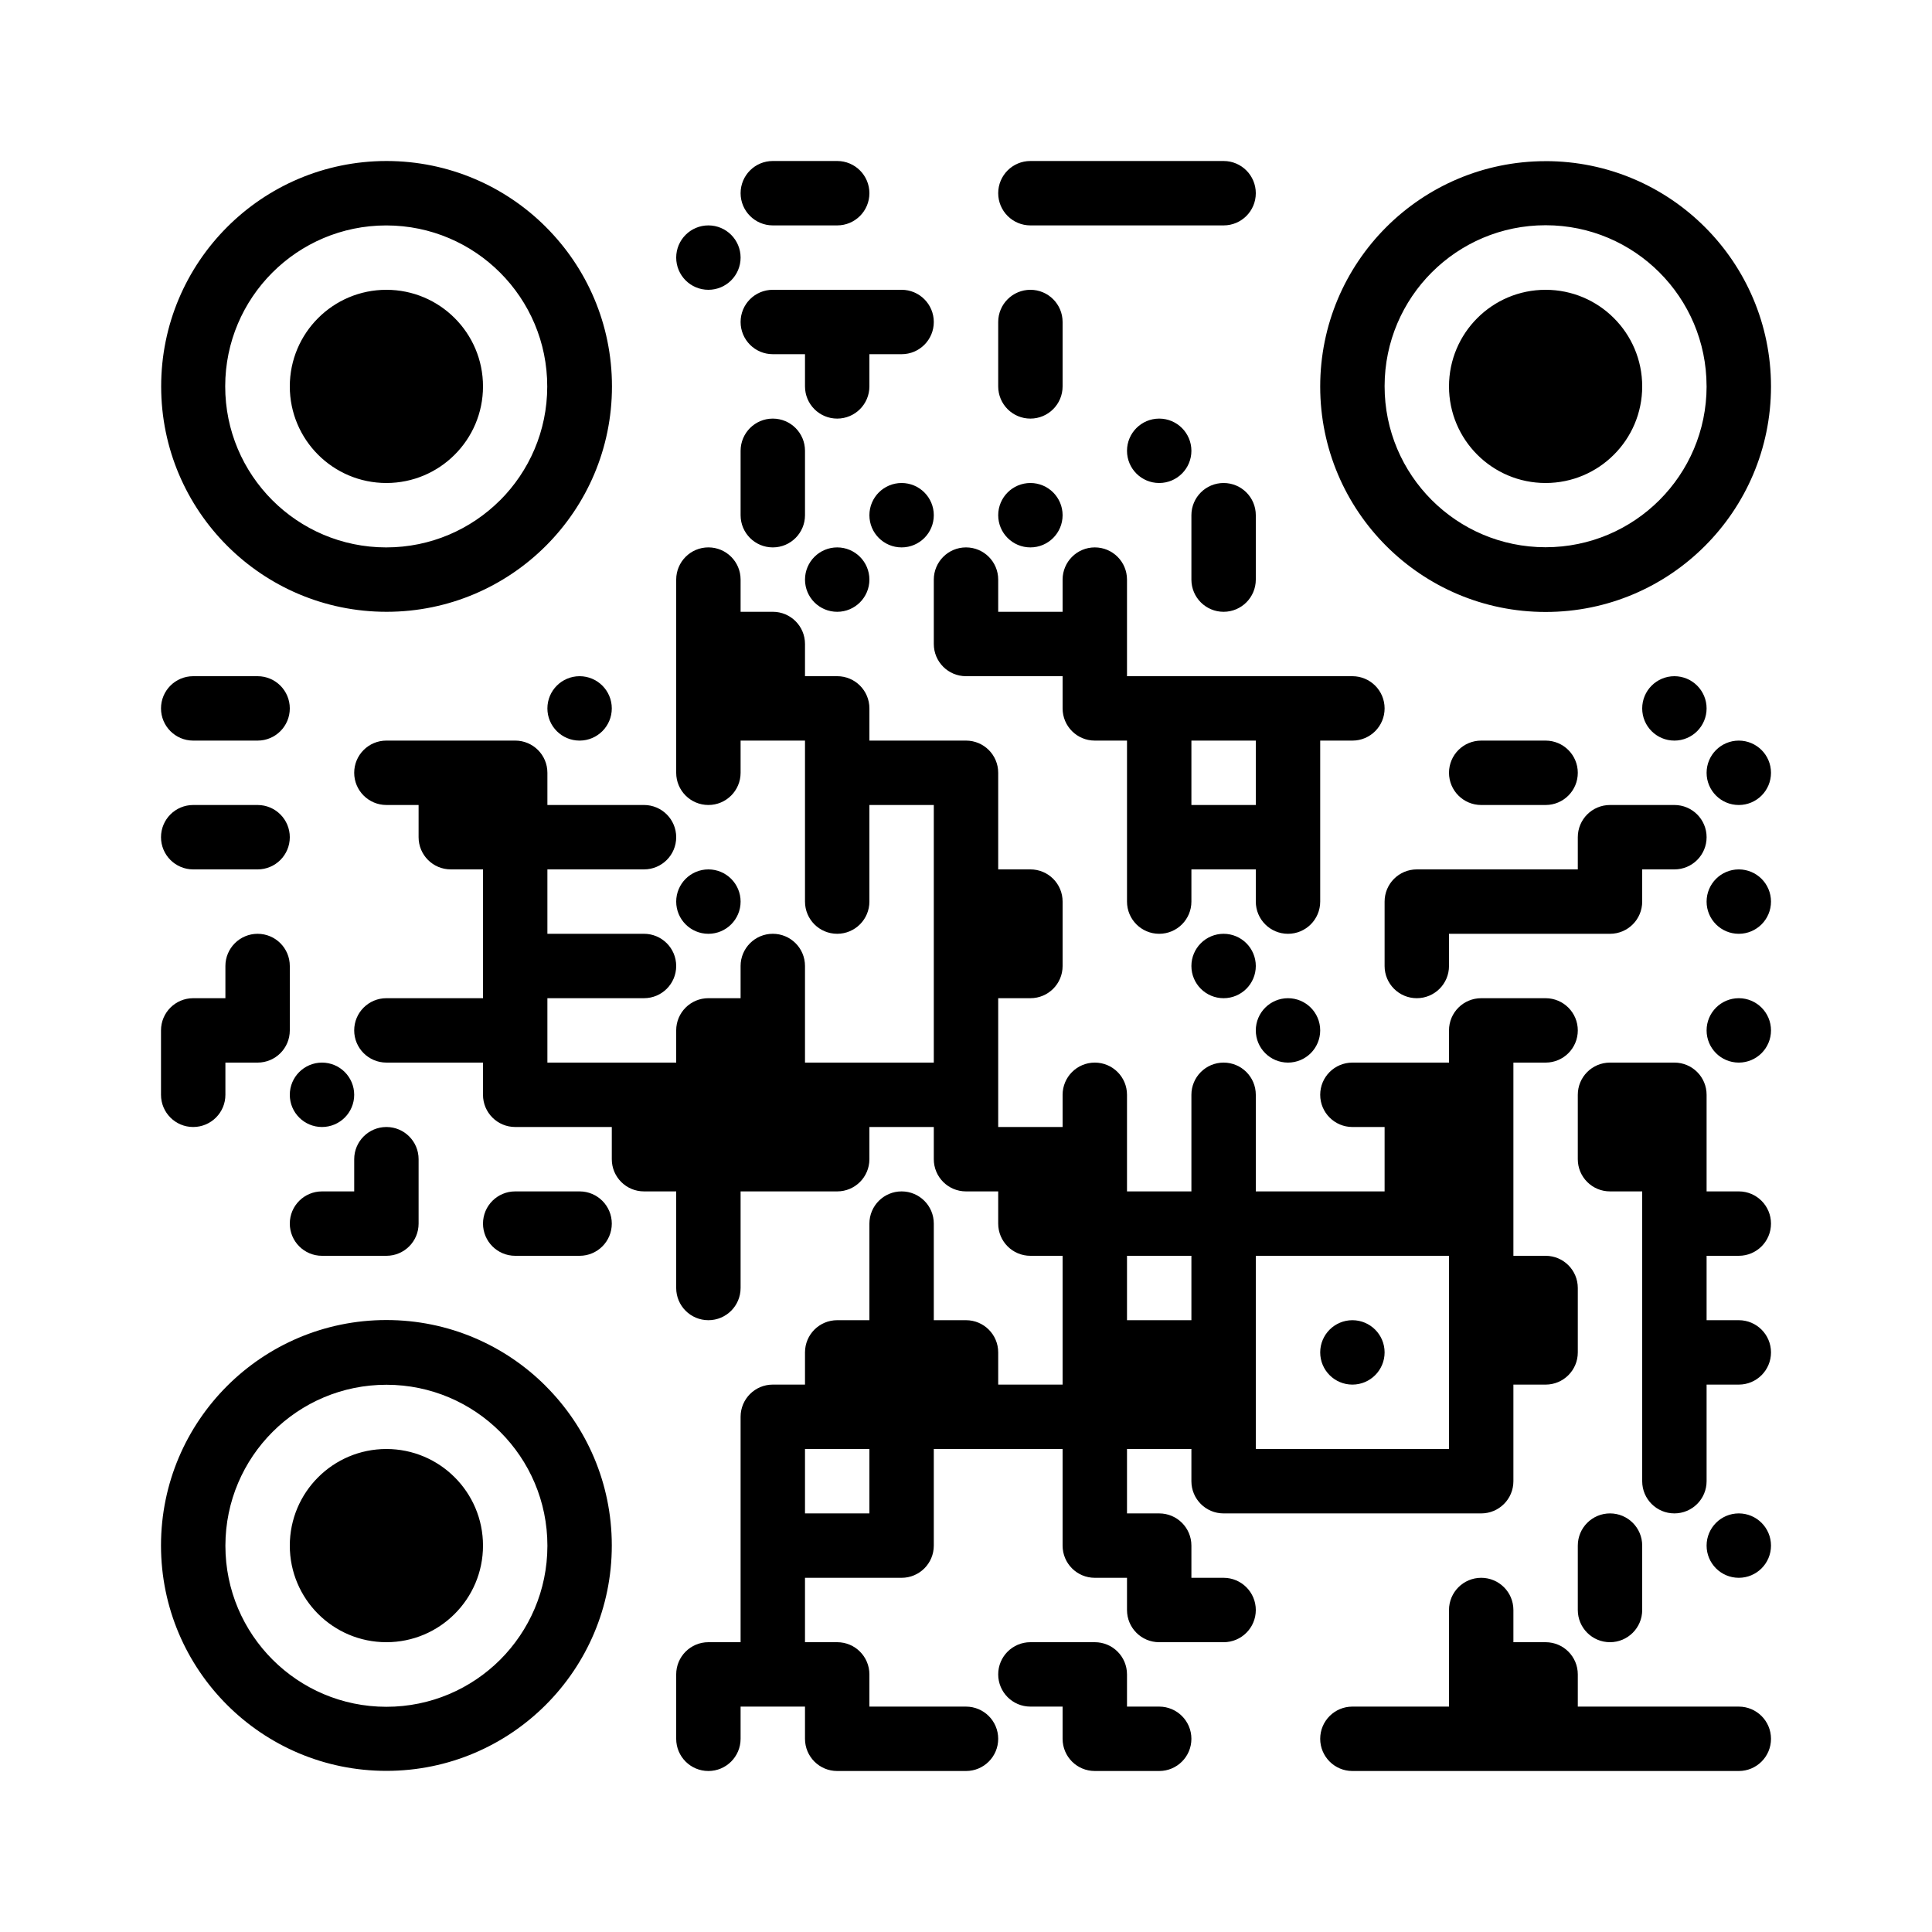 <?xml version="1.0" encoding="UTF-8"?>
<svg id="Layer_1" data-name="Layer 1" xmlns="http://www.w3.org/2000/svg" viewBox="0 0 600 600">
  <path d="M141.21,458.79c-5.42-5.43-12.93-8.79-21.21-8.79s-15.79,3.36-21.21,8.79c-5.43,5.42-8.79,12.93-8.79,21.21,0,16.57,13.43,30,30,30,8.28,0,15.79-3.36,21.21-8.79,5.43-5.42,8.79-12.93,8.79-21.21s-3.36-15.79-8.79-21.21ZM427.07,412.93c-1.81-1.81-4.32-2.93-7.07-2.93s-5.26,1.12-7.07,2.93c-1.81,1.81-2.93,4.32-2.93,7.07,0,5.53,4.47,10,10,10,2.76,0,5.26-1.12,7.07-2.93,1.81-1.81,2.93-4.32,2.93-7.07s-1.12-5.26-2.93-7.07ZM141.21,458.79c-5.42-5.43-12.93-8.79-21.21-8.79s-15.79,3.36-21.21,8.79c-5.43,5.42-8.79,12.93-8.79,21.21,0,16.57,13.43,30,30,30,8.28,0,15.79-3.36,21.21-8.79,5.43-5.42,8.79-12.93,8.79-21.21s-3.36-15.79-8.79-21.21ZM141.21,458.79c-5.42-5.43-12.93-8.79-21.21-8.79s-15.79,3.36-21.21,8.79c-5.43,5.42-8.79,12.93-8.79,21.21,0,16.57,13.43,30,30,30,8.28,0,15.79-3.36,21.21-8.79,5.43-5.42,8.79-12.93,8.79-21.21s-3.36-15.79-8.79-21.21ZM141.21,458.79c-5.42-5.43-12.93-8.79-21.21-8.79s-15.79,3.36-21.21,8.79c-5.43,5.42-8.79,12.93-8.79,21.21,0,16.57,13.43,30,30,30,8.28,0,15.79-3.36,21.21-8.79,5.43-5.42,8.79-12.93,8.79-21.21s-3.36-15.79-8.79-21.21ZM141.21,458.79c-5.42-5.43-12.93-8.79-21.21-8.79s-15.79,3.36-21.21,8.79c-5.43,5.42-8.79,12.93-8.79,21.21,0,16.57,13.43,30,30,30,8.28,0,15.79-3.36,21.21-8.79,5.43-5.42,8.79-12.93,8.79-21.21s-3.36-15.79-8.79-21.21ZM141.21,458.79c-5.42-5.43-12.93-8.79-21.21-8.79s-15.79,3.36-21.21,8.79c-5.43,5.42-8.79,12.93-8.79,21.21,0,16.57,13.43,30,30,30,8.28,0,15.79-3.36,21.21-8.79,5.43-5.42,8.79-12.93,8.79-21.21s-3.36-15.79-8.79-21.21ZM141.21,458.79c-5.42-5.43-12.93-8.79-21.21-8.79s-15.79,3.36-21.21,8.79c-5.43,5.42-8.79,12.93-8.79,21.21,0,16.57,13.43,30,30,30,8.28,0,15.79-3.36,21.21-8.79,5.43-5.42,8.79-12.93,8.79-21.21s-3.36-15.79-8.79-21.21ZM141.21,458.79c-5.42-5.43-12.93-8.79-21.21-8.79s-15.79,3.36-21.21,8.79c-5.43,5.42-8.79,12.93-8.79,21.21,0,16.57,13.43,30,30,30,8.28,0,15.79-3.36,21.21-8.79,5.43-5.42,8.79-12.93,8.79-21.21s-3.36-15.79-8.79-21.21ZM141.21,458.79c-5.42-5.43-12.93-8.79-21.21-8.79s-15.79,3.36-21.21,8.79c-5.43,5.42-8.79,12.93-8.79,21.21,0,16.57,13.43,30,30,30,8.28,0,15.79-3.36,21.21-8.79,5.43-5.42,8.79-12.93,8.79-21.21s-3.36-15.79-8.79-21.21ZM141.21,458.79c-5.42-5.43-12.93-8.79-21.21-8.79s-15.79,3.36-21.21,8.79c-5.43,5.42-8.79,12.93-8.79,21.21,0,16.57,13.43,30,30,30,8.28,0,15.79-3.36,21.21-8.79,5.43-5.42,8.79-12.93,8.79-21.21s-3.36-15.79-8.79-21.21ZM141.21,458.79c-5.42-5.43-12.93-8.79-21.21-8.79s-15.79,3.36-21.21,8.79c-5.43,5.42-8.79,12.93-8.79,21.21,0,16.57,13.43,30,30,30,8.28,0,15.79-3.36,21.21-8.79,5.43-5.42,8.79-12.93,8.79-21.21s-3.36-15.79-8.79-21.21ZM141.21,458.79c-5.42-5.43-12.93-8.79-21.21-8.79s-15.79,3.36-21.21,8.79c-5.43,5.42-8.79,12.93-8.79,21.21,0,16.57,13.43,30,30,30,8.28,0,15.79-3.36,21.21-8.79,5.43-5.42,8.79-12.93,8.79-21.21s-3.36-15.79-8.79-21.21ZM141.21,458.79c-5.42-5.43-12.93-8.79-21.21-8.79s-15.79,3.36-21.21,8.79c-5.43,5.42-8.79,12.93-8.79,21.21,0,16.57,13.43,30,30,30,8.28,0,15.79-3.36,21.21-8.79,5.43-5.42,8.79-12.93,8.79-21.21s-3.36-15.79-8.79-21.21ZM141.21,458.79c-5.42-5.43-12.93-8.79-21.21-8.79s-15.79,3.36-21.21,8.79c-5.43,5.42-8.79,12.93-8.79,21.21,0,16.57,13.43,30,30,30,8.28,0,15.79-3.36,21.21-8.79,5.43-5.42,8.79-12.93,8.79-21.21s-3.36-15.79-8.79-21.21ZM169.47,430.43c-12.66-12.66-30.16-20.48-49.47-20.48h-.05c-38.62.03-69.92,31.33-69.95,69.95v.11c.03,38.66,31.39,69.98,70.05,69.95,38.64-.03,69.95-31.36,69.95-69.99v-.06c-.02-19.33-7.85-36.81-20.53-49.46ZM170,480.11c-.02,13.8-5.62,26.28-14.66,35.33-9.05,9.03-21.55,14.62-35.34,14.62h-.05c-27.57-.03-49.92-22.38-49.95-49.95v-.11c.03-27.61,22.44-49.98,50.05-49.95,27.59.03,49.95,22.41,49.95,49.99v.06ZM120,450c-8.28,0-15.79,3.36-21.21,8.79-5.43,5.42-8.79,12.93-8.79,21.21,0,16.57,13.43,30,30,30,8.28,0,15.79-3.36,21.21-8.79,5.43-5.42,8.79-12.93,8.79-21.21s-3.36-15.79-8.79-21.21c-5.42-5.43-12.93-8.79-21.21-8.79ZM141.21,458.79c-5.42-5.43-12.93-8.79-21.21-8.79s-15.79,3.36-21.21,8.79c-5.43,5.42-8.79,12.93-8.79,21.21,0,16.57,13.43,30,30,30,8.28,0,15.79-3.36,21.21-8.79,5.43-5.42,8.79-12.93,8.79-21.21s-3.36-15.79-8.79-21.21ZM141.21,458.79c-5.42-5.43-12.93-8.79-21.21-8.79s-15.79,3.36-21.21,8.79c-5.43,5.42-8.79,12.93-8.79,21.21,0,16.57,13.43,30,30,30,8.28,0,15.79-3.36,21.21-8.79,5.43-5.42,8.79-12.93,8.79-21.21s-3.36-15.79-8.79-21.21ZM141.21,458.79c-5.42-5.43-12.93-8.79-21.21-8.79s-15.79,3.36-21.21,8.79c-5.43,5.42-8.79,12.93-8.79,21.21,0,16.57,13.43,30,30,30,8.28,0,15.79-3.36,21.21-8.79,5.43-5.42,8.79-12.93,8.79-21.21s-3.36-15.79-8.79-21.21ZM141.21,458.79c-5.42-5.43-12.93-8.79-21.21-8.79s-15.79,3.36-21.21,8.79c-5.43,5.42-8.79,12.93-8.79,21.21,0,16.57,13.43,30,30,30,8.28,0,15.79-3.36,21.21-8.79,5.43-5.42,8.79-12.93,8.79-21.21s-3.36-15.79-8.79-21.21ZM141.21,458.79c-5.42-5.43-12.93-8.79-21.21-8.79s-15.79,3.36-21.21,8.79c-5.43,5.42-8.79,12.93-8.79,21.21,0,16.57,13.43,30,30,30,8.28,0,15.79-3.36,21.21-8.79,5.43-5.42,8.79-12.93,8.79-21.21s-3.36-15.79-8.79-21.21ZM141.21,458.79c-5.42-5.43-12.93-8.79-21.21-8.79s-15.79,3.36-21.21,8.79c-5.43,5.42-8.79,12.93-8.79,21.21,0,16.57,13.43,30,30,30,8.28,0,15.79-3.36,21.21-8.79,5.43-5.42,8.79-12.93,8.79-21.21s-3.36-15.79-8.79-21.21ZM141.21,458.79c-5.42-5.43-12.93-8.79-21.21-8.79s-15.79,3.36-21.21,8.79c-5.43,5.42-8.79,12.93-8.79,21.21,0,16.57,13.43,30,30,30,8.28,0,15.79-3.36,21.21-8.79,5.43-5.42,8.79-12.93,8.79-21.21s-3.36-15.79-8.79-21.21ZM141.21,458.79c-5.42-5.43-12.93-8.79-21.21-8.79s-15.79,3.36-21.21,8.79c-5.43,5.42-8.79,12.93-8.79,21.21,0,16.57,13.43,30,30,30,8.28,0,15.79-3.36,21.21-8.79,5.43-5.42,8.79-12.93,8.79-21.21s-3.36-15.79-8.79-21.21ZM141.21,458.79c-5.42-5.43-12.93-8.79-21.21-8.79s-15.79,3.36-21.21,8.79c-5.43,5.42-8.79,12.93-8.79,21.21,0,16.57,13.43,30,30,30,8.28,0,15.79-3.36,21.21-8.79,5.43-5.42,8.79-12.93,8.79-21.21s-3.36-15.79-8.79-21.21ZM141.21,458.79c-5.42-5.43-12.93-8.79-21.21-8.79s-15.79,3.36-21.21,8.79c-5.43,5.42-8.79,12.93-8.79,21.21,0,16.57,13.43,30,30,30,8.28,0,15.79-3.36,21.21-8.79,5.43-5.42,8.79-12.93,8.79-21.21s-3.36-15.79-8.79-21.21ZM141.21,458.79c-5.42-5.43-12.93-8.79-21.21-8.79s-15.79,3.36-21.21,8.79c-5.43,5.42-8.79,12.93-8.79,21.21,0,16.57,13.43,30,30,30,8.28,0,15.79-3.36,21.21-8.79,5.43-5.42,8.79-12.93,8.79-21.21s-3.36-15.79-8.79-21.21ZM141.21,458.79c-5.42-5.43-12.93-8.79-21.21-8.79s-15.79,3.36-21.21,8.79c-5.43,5.42-8.79,12.93-8.79,21.21,0,16.57,13.43,30,30,30,8.28,0,15.79-3.36,21.21-8.79,5.43-5.42,8.79-12.93,8.79-21.21s-3.36-15.79-8.79-21.21ZM427.07,412.93c-1.81-1.81-4.32-2.93-7.07-2.93s-5.26,1.12-7.07,2.93c-1.81,1.81-2.93,4.32-2.93,7.07,0,5.53,4.47,10,10,10,2.76,0,5.26-1.12,7.07-2.93,1.81-1.81,2.93-4.32,2.93-7.07s-1.12-5.26-2.93-7.07ZM427.07,412.93c-1.81-1.81-4.32-2.93-7.07-2.93s-5.26,1.12-7.07,2.93c-1.81,1.81-2.93,4.32-2.93,7.07,0,5.53,4.47,10,10,10,2.76,0,5.26-1.12,7.07-2.93,1.81-1.81,2.93-4.32,2.93-7.07s-1.12-5.26-2.93-7.07ZM227.07,272.93c-1.81-1.81-4.32-2.93-7.07-2.93s-5.26,1.12-7.07,2.93c-1.81,1.81-2.93,4.32-2.93,7.07,0,5.53,4.47,10,10,10,2.76,0,5.26-1.12,7.07-2.93,1.81-1.81,2.93-4.32,2.93-7.07s-1.12-5.26-2.93-7.07ZM267.07,172.93c-1.81-1.81-4.32-2.93-7.07-2.93s-5.26,1.12-7.07,2.93c-1.81,1.81-2.93,4.32-2.93,7.07,0,5.53,4.47,10,10,10,2.76,0,5.26-1.12,7.07-2.93,1.81-1.81,2.93-4.32,2.93-7.07s-1.12-5.26-2.93-7.07ZM287.07,152.93c-1.81-1.81-4.32-2.93-7.07-2.93s-5.26,1.12-7.07,2.93c-1.81,1.81-2.93,4.32-2.93,7.07,0,5.53,4.47,10,10,10,2.76,0,5.26-1.12,7.07-2.93,1.81-1.81,2.93-4.32,2.93-7.07s-1.12-5.26-2.93-7.07ZM327.07,152.93c-1.81-1.81-4.32-2.93-7.07-2.93s-5.26,1.12-7.07,2.93c-1.81,1.81-2.93,4.32-2.93,7.07,0,5.53,4.47,10,10,10,2.76,0,5.26-1.12,7.07-2.93,1.81-1.81,2.93-4.32,2.93-7.07s-1.12-5.26-2.93-7.07ZM380,150c-2.76,0-5.26,1.12-7.07,2.93-1.81,1.81-2.93,4.32-2.93,7.07v20c0,5.53,4.47,10,10,10,2.76,0,5.26-1.12,7.07-2.93,1.81-1.81,2.93-4.32,2.93-7.07v-20c0-5.53-4.47-10-10-10ZM240,130c-2.76,0-5.26,1.12-7.07,2.93-1.81,1.81-2.93,4.32-2.93,7.07v20c0,5.53,4.47,10,10,10,2.76,0,5.26-1.12,7.07-2.93,1.81-1.81,2.93-4.32,2.93-7.07v-20c0-5.53-4.47-10-10-10ZM367.07,132.93c-1.81-1.81-4.32-2.93-7.07-2.93s-5.26,1.12-7.07,2.93c-1.81,1.81-2.93,4.32-2.93,7.07,0,5.53,4.47,10,10,10,2.76,0,5.26-1.12,7.07-2.93,1.81-1.81,2.93-4.32,2.93-7.07s-1.12-5.26-2.93-7.07ZM141.21,98.79c-5.42-5.43-12.93-8.79-21.21-8.79s-15.79,3.36-21.21,8.79c-5.43,5.42-8.79,12.93-8.79,21.21,0,16.57,13.43,30,30,30,8.28,0,15.79-3.36,21.21-8.79,5.43-5.42,8.79-12.93,8.79-21.21s-3.36-15.79-8.79-21.21ZM501.21,98.79c-5.42-5.43-12.93-8.79-21.21-8.79s-15.79,3.36-21.21,8.79c-5.43,5.42-8.79,12.93-8.79,21.21,0,16.57,13.43,30,30,30,8.28,0,15.79-3.36,21.21-8.79,5.43-5.42,8.79-12.93,8.79-21.21s-3.36-15.79-8.79-21.21ZM501.21,98.79c-5.42-5.43-12.93-8.79-21.21-8.79s-15.79,3.36-21.21,8.79c-5.43,5.42-8.79,12.93-8.79,21.21,0,16.57,13.43,30,30,30,8.28,0,15.79-3.36,21.21-8.79,5.43-5.42,8.79-12.93,8.79-21.21s-3.36-15.79-8.79-21.21ZM501.21,98.79c-5.42-5.43-12.93-8.79-21.21-8.79s-15.79,3.36-21.21,8.79c-5.43,5.42-8.79,12.93-8.79,21.21,0,16.57,13.43,30,30,30,8.28,0,15.79-3.36,21.21-8.79,5.43-5.42,8.79-12.93,8.79-21.21s-3.36-15.79-8.79-21.21ZM501.21,98.79c-5.42-5.43-12.93-8.79-21.21-8.79s-15.79,3.36-21.21,8.79c-5.43,5.42-8.79,12.93-8.79,21.21,0,16.57,13.43,30,30,30,8.28,0,15.79-3.36,21.21-8.79,5.43-5.42,8.79-12.93,8.79-21.21s-3.36-15.79-8.79-21.21ZM501.21,98.79c-5.42-5.43-12.93-8.79-21.21-8.79s-15.79,3.36-21.21,8.79c-5.43,5.42-8.79,12.93-8.79,21.21,0,16.57,13.43,30,30,30,8.28,0,15.79-3.36,21.21-8.79,5.43-5.42,8.79-12.93,8.79-21.21s-3.36-15.79-8.79-21.21ZM501.21,98.79c-5.42-5.43-12.93-8.79-21.21-8.79s-15.79,3.36-21.21,8.79c-5.43,5.42-8.79,12.93-8.79,21.21,0,16.57,13.43,30,30,30,8.28,0,15.79-3.36,21.21-8.79,5.43-5.42,8.79-12.93,8.79-21.21s-3.36-15.79-8.79-21.21ZM501.21,98.79c-5.42-5.43-12.93-8.79-21.21-8.79s-15.79,3.36-21.21,8.79c-5.43,5.42-8.79,12.93-8.79,21.21,0,16.57,13.43,30,30,30,8.28,0,15.79-3.36,21.21-8.79,5.43-5.42,8.79-12.93,8.79-21.21s-3.36-15.79-8.79-21.21ZM501.21,98.79c-5.42-5.43-12.93-8.79-21.21-8.79s-15.79,3.36-21.21,8.79c-5.43,5.42-8.79,12.93-8.79,21.21,0,16.57,13.43,30,30,30,8.28,0,15.79-3.36,21.21-8.79,5.43-5.42,8.79-12.93,8.79-21.21s-3.36-15.79-8.79-21.21ZM501.21,98.79c-5.42-5.43-12.93-8.79-21.21-8.79s-15.79,3.36-21.21,8.79c-5.43,5.42-8.79,12.93-8.79,21.21,0,16.57,13.43,30,30,30,8.28,0,15.79-3.36,21.21-8.79,5.43-5.42,8.79-12.93,8.79-21.21s-3.36-15.79-8.79-21.21ZM501.21,98.79c-5.42-5.43-12.93-8.79-21.21-8.79s-15.79,3.36-21.21,8.79c-5.43,5.42-8.79,12.93-8.79,21.21,0,16.57,13.43,30,30,30,8.28,0,15.79-3.36,21.21-8.79,5.43-5.42,8.79-12.93,8.79-21.21s-3.36-15.79-8.79-21.21ZM501.21,98.79c-5.42-5.43-12.93-8.79-21.21-8.79s-15.79,3.36-21.21,8.79c-5.43,5.42-8.79,12.93-8.79,21.21,0,16.57,13.43,30,30,30,8.28,0,15.79-3.36,21.21-8.79,5.43-5.42,8.79-12.93,8.79-21.21s-3.36-15.79-8.79-21.21ZM501.21,98.79c-5.42-5.43-12.93-8.79-21.21-8.79s-15.79,3.36-21.21,8.79c-5.43,5.42-8.79,12.93-8.79,21.21,0,16.57,13.43,30,30,30,8.28,0,15.79-3.36,21.21-8.79,5.43-5.42,8.79-12.93,8.79-21.21s-3.36-15.79-8.79-21.21ZM501.21,98.79c-5.42-5.43-12.93-8.79-21.21-8.79s-15.79,3.36-21.21,8.79c-5.43,5.42-8.79,12.93-8.79,21.21,0,16.57,13.43,30,30,30,8.28,0,15.79-3.36,21.21-8.79,5.43-5.42,8.79-12.93,8.79-21.21s-3.36-15.79-8.79-21.21ZM501.21,98.79c-5.42-5.43-12.93-8.79-21.21-8.79s-15.79,3.36-21.21,8.79c-5.43,5.42-8.79,12.93-8.79,21.21,0,16.57,13.43,30,30,30,8.28,0,15.79-3.36,21.21-8.79,5.43-5.42,8.79-12.93,8.79-21.21s-3.36-15.79-8.79-21.21ZM480,50.05h-.05c-38.66.03-69.98,31.39-69.95,70.05.03,38.64,31.36,69.95,69.99,69.95h.06c19.32-.01,36.79-7.84,49.44-20.51,12.65-12.65,20.48-30.14,20.51-49.44v-.11c-.03-38.64-31.37-69.95-70-69.95ZM530,120c-.03,27.6-22.41,49.95-50,49.95h-.05c-27.61-.03-49.98-22.44-49.95-50.05.03-27.59,22.41-49.95,49.99-49.95h.06c13.78.01,26.26,5.61,35.29,14.64,9.04,9.04,14.63,21.52,14.65,35.31v.11ZM480,90c-8.28,0-15.79,3.36-21.21,8.79-5.43,5.42-8.79,12.93-8.79,21.21,0,16.57,13.43,30,30,30,8.28,0,15.79-3.36,21.21-8.79,5.43-5.42,8.79-12.93,8.79-21.21s-3.36-15.79-8.79-21.21c-5.42-5.43-12.93-8.79-21.21-8.79ZM501.21,98.79c-5.42-5.43-12.93-8.79-21.21-8.79s-15.79,3.36-21.21,8.79c-5.43,5.42-8.79,12.93-8.79,21.21,0,16.57,13.43,30,30,30,8.28,0,15.79-3.36,21.21-8.79,5.43-5.42,8.79-12.93,8.79-21.21s-3.36-15.79-8.79-21.21ZM501.21,98.79c-5.42-5.43-12.93-8.79-21.21-8.79s-15.79,3.36-21.21,8.79c-5.43,5.42-8.79,12.93-8.79,21.21,0,16.57,13.43,30,30,30,8.28,0,15.79-3.36,21.21-8.79,5.43-5.42,8.79-12.93,8.79-21.21s-3.36-15.79-8.79-21.21ZM501.21,98.79c-5.42-5.43-12.93-8.79-21.21-8.79s-15.79,3.36-21.21,8.79c-5.43,5.42-8.79,12.93-8.79,21.21,0,16.57,13.43,30,30,30,8.28,0,15.79-3.36,21.21-8.79,5.43-5.42,8.79-12.93,8.79-21.21s-3.36-15.79-8.79-21.21ZM501.21,98.79c-5.42-5.43-12.93-8.79-21.21-8.79s-15.79,3.36-21.21,8.79c-5.43,5.42-8.79,12.93-8.79,21.21,0,16.57,13.43,30,30,30,8.28,0,15.79-3.36,21.21-8.79,5.43-5.42,8.79-12.93,8.79-21.21s-3.36-15.79-8.79-21.21ZM501.21,98.79c-5.42-5.43-12.93-8.79-21.21-8.79s-15.79,3.36-21.21,8.79c-5.43,5.42-8.79,12.93-8.79,21.21,0,16.57,13.43,30,30,30,8.28,0,15.79-3.36,21.21-8.79,5.43-5.42,8.79-12.93,8.79-21.21s-3.36-15.79-8.79-21.21ZM501.21,98.79c-5.42-5.43-12.93-8.79-21.21-8.79s-15.79,3.36-21.21,8.79c-5.43,5.42-8.79,12.93-8.79,21.21,0,16.57,13.43,30,30,30,8.28,0,15.79-3.36,21.21-8.79,5.43-5.42,8.79-12.93,8.79-21.21s-3.36-15.79-8.79-21.21ZM501.21,98.79c-5.42-5.43-12.93-8.79-21.21-8.79s-15.79,3.36-21.21,8.79c-5.43,5.42-8.79,12.93-8.79,21.21,0,16.57,13.43,30,30,30,8.28,0,15.79-3.36,21.21-8.79,5.43-5.42,8.79-12.93,8.79-21.21s-3.36-15.79-8.79-21.21ZM501.21,98.79c-5.42-5.43-12.93-8.79-21.21-8.79s-15.79,3.36-21.21,8.79c-5.43,5.42-8.79,12.93-8.79,21.21,0,16.57,13.43,30,30,30,8.28,0,15.79-3.36,21.21-8.79,5.43-5.42,8.79-12.93,8.79-21.21s-3.36-15.79-8.79-21.21ZM501.21,98.79c-5.42-5.43-12.93-8.79-21.21-8.79s-15.79,3.36-21.21,8.79c-5.43,5.42-8.79,12.93-8.79,21.21,0,16.57,13.43,30,30,30,8.28,0,15.79-3.36,21.21-8.79,5.43-5.42,8.79-12.93,8.79-21.21s-3.36-15.79-8.79-21.21ZM501.21,98.79c-5.42-5.43-12.93-8.79-21.21-8.79s-15.79,3.36-21.21,8.79c-5.43,5.42-8.79,12.93-8.79,21.21,0,16.57,13.43,30,30,30,8.28,0,15.79-3.36,21.21-8.79,5.43-5.42,8.79-12.93,8.79-21.21s-3.36-15.79-8.79-21.21ZM501.21,98.79c-5.42-5.43-12.93-8.79-21.21-8.79s-15.79,3.36-21.21,8.79c-5.43,5.42-8.79,12.93-8.79,21.21,0,16.57,13.43,30,30,30,8.28,0,15.79-3.36,21.21-8.79,5.43-5.42,8.79-12.93,8.79-21.21s-3.36-15.79-8.79-21.21ZM501.21,98.79c-5.42-5.43-12.93-8.79-21.21-8.79s-15.79,3.36-21.21,8.79c-5.43,5.42-8.79,12.93-8.79,21.21,0,16.57,13.43,30,30,30,8.28,0,15.79-3.36,21.21-8.79,5.43-5.42,8.79-12.93,8.79-21.21s-3.36-15.79-8.79-21.21ZM141.21,98.79c-5.42-5.43-12.93-8.79-21.21-8.79s-15.79,3.36-21.21,8.79c-5.43,5.42-8.79,12.93-8.79,21.21,0,16.57,13.43,30,30,30,8.28,0,15.79-3.36,21.21-8.79,5.43-5.42,8.79-12.93,8.79-21.21s-3.36-15.79-8.79-21.21ZM141.21,98.79c-5.42-5.43-12.93-8.79-21.21-8.79s-15.79,3.36-21.21,8.79c-5.43,5.42-8.79,12.93-8.79,21.21,0,16.57,13.43,30,30,30,8.28,0,15.79-3.36,21.21-8.79,5.43-5.42,8.79-12.93,8.79-21.21s-3.36-15.79-8.79-21.21ZM141.21,98.79c-5.42-5.43-12.93-8.79-21.21-8.79s-15.79,3.36-21.21,8.79c-5.43,5.42-8.79,12.93-8.79,21.21,0,16.57,13.43,30,30,30,8.28,0,15.79-3.36,21.21-8.79,5.43-5.42,8.79-12.93,8.79-21.21s-3.36-15.79-8.79-21.21ZM141.21,98.79c-5.42-5.43-12.93-8.79-21.21-8.79s-15.79,3.36-21.21,8.79c-5.43,5.42-8.79,12.93-8.79,21.21,0,16.57,13.43,30,30,30,8.28,0,15.79-3.36,21.21-8.79,5.43-5.42,8.79-12.93,8.79-21.21s-3.36-15.79-8.79-21.21ZM141.21,98.79c-5.42-5.43-12.93-8.79-21.21-8.79s-15.79,3.36-21.21,8.79c-5.43,5.42-8.79,12.93-8.79,21.21,0,16.57,13.43,30,30,30,8.28,0,15.79-3.36,21.21-8.79,5.43-5.42,8.79-12.93,8.79-21.21s-3.36-15.79-8.79-21.21ZM141.21,98.79c-5.42-5.43-12.93-8.79-21.21-8.79s-15.79,3.36-21.21,8.79c-5.43,5.42-8.79,12.93-8.79,21.21,0,16.57,13.43,30,30,30,8.28,0,15.79-3.36,21.21-8.79,5.43-5.42,8.79-12.93,8.79-21.21s-3.36-15.79-8.79-21.21ZM141.21,98.79c-5.42-5.43-12.93-8.79-21.21-8.79s-15.79,3.36-21.21,8.79c-5.43,5.42-8.79,12.93-8.79,21.21,0,16.57,13.43,30,30,30,8.28,0,15.79-3.36,21.21-8.79,5.43-5.42,8.79-12.93,8.79-21.21s-3.36-15.79-8.79-21.21ZM141.21,98.79c-5.42-5.43-12.93-8.79-21.21-8.79s-15.79,3.36-21.21,8.79c-5.43,5.42-8.79,12.93-8.79,21.21,0,16.57,13.43,30,30,30,8.28,0,15.79-3.36,21.21-8.79,5.43-5.42,8.79-12.93,8.79-21.21s-3.36-15.79-8.79-21.21ZM141.21,98.79c-5.42-5.43-12.93-8.79-21.21-8.79s-15.79,3.36-21.21,8.79c-5.43,5.42-8.79,12.93-8.79,21.21,0,16.57,13.43,30,30,30,8.28,0,15.79-3.36,21.21-8.79,5.43-5.42,8.79-12.93,8.79-21.21s-3.36-15.79-8.79-21.21ZM141.21,98.79c-5.42-5.43-12.93-8.79-21.21-8.79s-15.79,3.36-21.21,8.79c-5.43,5.42-8.79,12.93-8.79,21.21,0,16.57,13.43,30,30,30,8.28,0,15.79-3.36,21.21-8.79,5.43-5.42,8.79-12.93,8.79-21.21s-3.36-15.79-8.79-21.21ZM141.21,98.79c-5.42-5.43-12.93-8.79-21.21-8.79s-15.79,3.36-21.21,8.79c-5.43,5.42-8.79,12.93-8.79,21.21,0,16.57,13.43,30,30,30,8.28,0,15.79-3.36,21.21-8.79,5.43-5.42,8.79-12.93,8.79-21.21s-3.36-15.79-8.79-21.21ZM141.21,98.79c-5.42-5.43-12.93-8.79-21.21-8.79s-15.79,3.36-21.21,8.79c-5.43,5.42-8.79,12.93-8.79,21.21,0,16.57,13.43,30,30,30,8.28,0,15.79-3.36,21.21-8.79,5.43-5.42,8.79-12.93,8.79-21.21s-3.36-15.79-8.79-21.21ZM141.21,98.79c-5.42-5.43-12.93-8.79-21.21-8.79s-15.79,3.36-21.21,8.79c-5.43,5.42-8.79,12.93-8.79,21.21,0,16.57,13.43,30,30,30,8.28,0,15.79-3.36,21.21-8.79,5.43-5.42,8.79-12.93,8.79-21.21s-3.36-15.79-8.79-21.21ZM169.55,70.51c-12.65-12.65-30.14-20.48-49.44-20.51h-.11c-38.66.03-69.98,31.39-69.95,70.05.03,38.64,31.36,69.95,69.99,69.95h.06c38.64-.03,69.95-31.36,69.95-69.99v-.06c-.01-19.32-7.84-36.79-20.51-49.44ZM155.28,155.38c-9.05,9.03-21.54,14.62-35.34,14.62h-.05c-27.61-.03-49.98-22.44-49.95-50.05.01-13.78,5.61-26.26,14.64-35.29,9.04-9.04,21.52-14.63,35.31-14.65h.11c27.61.03,49.98,22.44,49.95,50.05-.01,13.8-5.62,26.28-14.66,35.33ZM120,90c-8.28,0-15.79,3.36-21.21,8.79-5.43,5.42-8.79,12.93-8.79,21.21,0,16.57,13.43,30,30,30,8.28,0,15.79-3.36,21.21-8.79,5.43-5.42,8.79-12.93,8.79-21.21s-3.36-15.79-8.79-21.21c-5.42-5.43-12.93-8.79-21.21-8.79ZM141.21,98.79c-5.42-5.43-12.93-8.79-21.21-8.79s-15.79,3.36-21.21,8.79c-5.43,5.42-8.79,12.93-8.79,21.21,0,16.57,13.43,30,30,30,8.28,0,15.79-3.36,21.21-8.79,5.43-5.42,8.79-12.93,8.79-21.21s-3.36-15.79-8.79-21.21ZM141.21,98.79c-5.42-5.43-12.93-8.79-21.21-8.79s-15.79,3.36-21.21,8.79c-5.43,5.42-8.79,12.93-8.79,21.21,0,16.57,13.43,30,30,30,8.28,0,15.79-3.36,21.21-8.79,5.43-5.42,8.79-12.93,8.79-21.21s-3.36-15.79-8.79-21.21ZM141.21,98.79c-5.42-5.43-12.93-8.79-21.21-8.79s-15.79,3.36-21.21,8.79c-5.43,5.42-8.79,12.93-8.79,21.21,0,16.57,13.43,30,30,30,8.28,0,15.79-3.36,21.21-8.79,5.43-5.42,8.79-12.93,8.79-21.21s-3.36-15.79-8.79-21.21ZM141.21,98.79c-5.42-5.43-12.93-8.79-21.21-8.79s-15.79,3.36-21.21,8.79c-5.43,5.42-8.79,12.93-8.79,21.21,0,16.57,13.43,30,30,30,8.28,0,15.79-3.36,21.21-8.79,5.43-5.42,8.79-12.93,8.79-21.21s-3.36-15.79-8.79-21.21ZM141.21,98.79c-5.42-5.43-12.93-8.79-21.21-8.79s-15.79,3.36-21.21,8.79c-5.43,5.42-8.79,12.93-8.79,21.21,0,16.57,13.43,30,30,30,8.28,0,15.79-3.36,21.21-8.79,5.43-5.42,8.79-12.93,8.79-21.21s-3.36-15.79-8.79-21.21ZM141.21,98.79c-5.42-5.43-12.93-8.79-21.21-8.79s-15.79,3.36-21.21,8.79c-5.43,5.42-8.79,12.93-8.79,21.21,0,16.57,13.43,30,30,30,8.28,0,15.79-3.36,21.21-8.79,5.43-5.42,8.79-12.93,8.79-21.21s-3.36-15.79-8.79-21.21ZM141.21,98.79c-5.42-5.43-12.93-8.79-21.21-8.79s-15.79,3.36-21.21,8.79c-5.43,5.42-8.79,12.93-8.79,21.21,0,16.57,13.43,30,30,30,8.28,0,15.79-3.36,21.21-8.79,5.43-5.42,8.79-12.93,8.79-21.21s-3.36-15.79-8.79-21.21ZM141.21,98.79c-5.42-5.43-12.93-8.79-21.21-8.79s-15.79,3.36-21.21,8.79c-5.43,5.42-8.79,12.93-8.79,21.21,0,16.57,13.43,30,30,30,8.28,0,15.79-3.36,21.21-8.79,5.43-5.42,8.79-12.93,8.79-21.21s-3.36-15.79-8.79-21.21ZM141.21,98.79c-5.42-5.43-12.93-8.79-21.21-8.79s-15.79,3.36-21.21,8.79c-5.43,5.42-8.79,12.93-8.79,21.21,0,16.57,13.43,30,30,30,8.28,0,15.79-3.36,21.21-8.79,5.43-5.42,8.79-12.93,8.79-21.21s-3.36-15.79-8.79-21.21ZM141.21,98.79c-5.42-5.43-12.93-8.79-21.21-8.79s-15.79,3.36-21.21,8.79c-5.43,5.42-8.79,12.93-8.79,21.21,0,16.57,13.43,30,30,30,8.28,0,15.79-3.36,21.21-8.79,5.43-5.42,8.79-12.93,8.79-21.21s-3.36-15.79-8.79-21.21ZM141.21,98.79c-5.42-5.43-12.93-8.79-21.21-8.79s-15.79,3.36-21.21,8.79c-5.43,5.42-8.79,12.93-8.79,21.21,0,16.57,13.43,30,30,30,8.28,0,15.79-3.36,21.21-8.79,5.43-5.42,8.79-12.93,8.79-21.21s-3.36-15.79-8.79-21.21ZM141.21,98.79c-5.42-5.43-12.93-8.79-21.21-8.79s-15.79,3.36-21.21,8.79c-5.43,5.42-8.79,12.93-8.79,21.21,0,16.57,13.43,30,30,30,8.28,0,15.79-3.36,21.21-8.79,5.43-5.42,8.79-12.93,8.79-21.21s-3.36-15.79-8.79-21.21ZM230,80c0,2.76-1.12,5.26-2.93,7.07-1.81,1.81-4.32,2.93-7.07,2.93-5.53,0-10-4.47-10-10,0-2.76,1.12-5.26,2.93-7.07,1.81-1.81,4.32-2.93,7.07-2.93s5.26,1.12,7.07,2.93c1.81,1.81,2.93,4.32,2.93,7.07ZM232.93,67.07c-1.81-1.81-2.93-4.32-2.93-7.07,0-5.53,4.47-10,10-10h20c2.76,0,5.26,1.12,7.07,2.93,1.81,1.81,2.93,4.32,2.93,7.07,0,5.53-4.47,10-10,10h-20c-2.76,0-5.26-1.12-7.07-2.93ZM390,60c0,5.53-4.47,10-10,10h-60c-2.76,0-5.26-1.12-7.07-2.93-1.81-1.81-2.93-4.32-2.93-7.07,0-5.53,4.47-10,10-10h60c2.76,0,5.26,1.12,7.07,2.93,1.81,1.81,2.93,4.32,2.93,7.07ZM287.07,92.93c1.81,1.81,2.93,4.32,2.93,7.07,0,5.53-4.47,10-10,10h-10v10c0,2.76-1.12,5.26-2.93,7.07-1.81,1.81-4.32,2.93-7.07,2.93-5.53,0-10-4.47-10-10v-10h-10c-2.76,0-5.26-1.12-7.07-2.93-1.81-1.81-2.93-4.32-2.93-7.07,0-5.53,4.47-10,10-10h40c2.76,0,5.26,1.12,7.07,2.93ZM330,100v20c0,2.76-1.12,5.26-2.93,7.07-1.81,1.81-4.32,2.93-7.07,2.93-5.53,0-10-4.47-10-10v-20c0-2.76,1.12-5.26,2.93-7.07,1.81-1.81,4.32-2.93,7.07-2.93,5.53,0,10,4.47,10,10ZM427.07,212.93c-1.81-1.81-4.32-2.93-7.07-2.93h-70v-30c0-5.53-4.47-10-10-10-2.76,0-5.26,1.12-7.07,2.93-1.81,1.81-2.93,4.32-2.93,7.07v10h-20v-10c0-5.53-4.47-10-10-10-2.76,0-5.26,1.12-7.07,2.93-1.81,1.81-2.93,4.32-2.93,7.07v20c0,5.53,4.47,10,10,10h30v10c0,5.53,4.47,10,10,10h10v50c0,5.53,4.47,10,10,10,2.76,0,5.26-1.12,7.07-2.93,1.81-1.81,2.93-4.32,2.93-7.07v-10h20v10c0,5.53,4.47,10,10,10,2.76,0,5.26-1.12,7.07-2.93,1.81-1.81,2.93-4.32,2.93-7.07v-50h10c5.53,0,10-4.47,10-10,0-2.76-1.12-5.26-2.93-7.07ZM390,250h-20v-20h20v20ZM367.07,532.93c1.81,1.81,2.93,4.32,2.93,7.07,0,5.53-4.47,10-10,10h-20c-5.53,0-10-4.47-10-10v-10h-10c-2.76,0-5.26-1.12-7.07-2.93-1.81-1.81-2.93-4.32-2.93-7.07,0-5.53,4.47-10,10-10h20c5.53,0,10,4.47,10,10v10h10c2.76,0,5.26,1.12,7.07,2.93ZM490,480c0-2.76,1.12-5.26,2.93-7.07,1.81-1.81,4.32-2.93,7.07-2.93,5.53,0,10,4.47,10,10v20c0,2.76-1.12,5.26-2.93,7.07-1.81,1.81-4.32,2.93-7.07,2.93-5.53,0-10-4.47-10-10v-20ZM452.93,247.07c-1.81-1.81-2.93-4.32-2.93-7.07,0-5.53,4.47-10,10-10h20c2.76,0,5.26,1.12,7.07,2.93,1.81,1.81,2.93,4.32,2.93,7.07,0,5.53-4.47,10-10,10h-20c-2.76,0-5.26-1.12-7.07-2.93ZM547.07,532.93c1.81,1.81,2.93,4.32,2.93,7.07,0,5.53-4.47,10-10,10h-120c-2.76,0-5.26-1.12-7.07-2.93-1.81-1.81-2.93-4.32-2.93-7.07,0-5.53,4.47-10,10-10h30v-30c0-2.76,1.12-5.26,2.93-7.07,1.81-1.81,4.32-2.93,7.07-2.93,5.53,0,10,4.47,10,10v10h10c5.53,0,10,4.47,10,10v10h50c2.76,0,5.26,1.12,7.07,2.93ZM547.07,472.93c1.81,1.81,2.93,4.32,2.93,7.07s-1.12,5.26-2.93,7.07c-1.81,1.81-4.32,2.93-7.07,2.93-5.53,0-10-4.47-10-10,0-2.76,1.12-5.26,2.93-7.07,1.81-1.81,4.32-2.93,7.07-2.93s5.26,1.12,7.07,2.93ZM530,240c0-2.76,1.12-5.26,2.93-7.07,1.81-1.81,4.32-2.93,7.07-2.93s5.26,1.12,7.07,2.93c1.81,1.81,2.93,4.32,2.93,7.07s-1.12,5.26-2.93,7.07c-1.81,1.81-4.32,2.93-7.07,2.93-5.53,0-10-4.47-10-10ZM510,220c0-2.76,1.12-5.26,2.93-7.07,1.81-1.81,4.32-2.93,7.07-2.93s5.26,1.12,7.07,2.93c1.81,1.81,2.93,4.32,2.93,7.07s-1.12,5.26-2.93,7.07c-1.81,1.81-4.32,2.93-7.07,2.93-5.53,0-10-4.47-10-10ZM87.07,212.93c1.81,1.81,2.93,4.32,2.93,7.07,0,5.53-4.47,10-10,10h-20c-2.76,0-5.26-1.12-7.07-2.93-1.81-1.81-2.93-4.32-2.93-7.07,0-5.53,4.47-10,10-10h20c2.76,0,5.26,1.12,7.07,2.93ZM87.07,252.93c1.81,1.81,2.93,4.32,2.93,7.07,0,5.53-4.47,10-10,10h-20c-2.76,0-5.26-1.12-7.07-2.93-1.81-1.81-2.93-4.32-2.93-7.07,0-5.53,4.47-10,10-10h20c2.76,0,5.26,1.12,7.07,2.93ZM170,220c0-2.76,1.12-5.26,2.93-7.07,1.81-1.81,4.32-2.93,7.07-2.93s5.26,1.12,7.07,2.93c1.81,1.81,2.93,4.32,2.93,7.07s-1.12,5.26-2.93,7.07c-1.81,1.81-4.32,2.93-7.07,2.93-5.53,0-10-4.47-10-10ZM90,320c0,5.53-4.47,10-10,10h-10v10c0,2.76-1.12,5.26-2.93,7.07-1.81,1.81-4.32,2.93-7.07,2.93-5.53,0-10-4.47-10-10v-20c0-5.53,4.47-10,10-10h10v-10c0-2.76,1.12-5.26,2.93-7.07,1.81-1.81,4.32-2.93,7.07-2.93,5.53,0,10,4.47,10,10v20ZM130,360v20c0,5.53-4.47,10-10,10h-20c-2.76,0-5.26-1.12-7.07-2.93-1.81-1.81-2.93-4.32-2.93-7.07,0-5.53,4.47-10,10-10h10v-10c0-2.76,1.12-5.26,2.93-7.07,1.81-1.81,4.32-2.93,7.07-2.93,5.53,0,10,4.47,10,10ZM187.07,372.93c1.81,1.81,2.93,4.32,2.93,7.07,0,5.53-4.47,10-10,10h-20c-2.76,0-5.26-1.12-7.07-2.93-1.81-1.81-2.93-4.32-2.93-7.07,0-5.53,4.47-10,10-10h20c2.76,0,5.26,1.12,7.07,2.93ZM480,390h-10v-60h10c5.53,0,10-4.47,10-10,0-2.76-1.12-5.26-2.93-7.07-1.81-1.81-4.32-2.93-7.07-2.93h-20c-5.53,0-10,4.47-10,10v10h-30c-5.53,0-10,4.47-10,10,0,2.76,1.12,5.26,2.93,7.07,1.81,1.81,4.32,2.93,7.07,2.93h10v20h-40v-30c0-5.53-4.47-10-10-10-2.76,0-5.26,1.12-7.07,2.93-1.81,1.81-2.93,4.32-2.93,7.07v30h-20v-30c0-5.53-4.47-10-10-10-2.76,0-5.26,1.12-7.07,2.93-1.81,1.81-2.93,4.32-2.93,7.07v10h-20v-40h10c5.53,0,10-4.47,10-10v-20c0-5.53-4.47-10-10-10h-10v-30c0-5.53-4.47-10-10-10h-30v-10c0-5.53-4.47-10-10-10h-10v-10c0-5.53-4.47-10-10-10h-10v-10c0-5.53-4.47-10-10-10-2.76,0-5.26,1.12-7.07,2.93-1.81,1.81-2.93,4.32-2.93,7.07v60c0,5.53,4.47,10,10,10,2.76,0,5.26-1.12,7.07-2.93,1.81-1.81,2.93-4.32,2.93-7.07v-10h20v50c0,5.53,4.47,10,10,10,2.76,0,5.26-1.12,7.07-2.93,1.81-1.81,2.93-4.32,2.93-7.07v-30h20v80h-40v-30c0-5.53-4.47-10-10-10-2.76,0-5.26,1.12-7.07,2.93-1.81,1.81-2.93,4.32-2.93,7.07v10h-10c-5.53,0-10,4.47-10,10v10h-40v-20h30c5.53,0,10-4.47,10-10,0-2.76-1.12-5.26-2.93-7.07-1.81-1.81-4.32-2.93-7.07-2.93h-30v-20h30c5.53,0,10-4.47,10-10,0-2.76-1.12-5.26-2.93-7.07-1.81-1.81-4.32-2.93-7.07-2.93h-30v-10c0-5.53-4.47-10-10-10h-40c-5.53,0-10,4.47-10,10,0,2.76,1.12,5.26,2.93,7.07,1.81,1.81,4.32,2.93,7.07,2.93h10v10c0,5.53,4.47,10,10,10h10v40h-30c-5.53,0-10,4.47-10,10,0,2.76,1.12,5.26,2.93,7.07,1.81,1.81,4.32,2.93,7.07,2.93h30v10c0,5.53,4.47,10,10,10h30v10c0,5.53,4.47,10,10,10h10v30c0,5.53,4.47,10,10,10,2.76,0,5.26-1.12,7.07-2.93,1.81-1.81,2.93-4.32,2.93-7.07v-30h30c5.53,0,10-4.47,10-10v-10h20v10c0,5.53,4.47,10,10,10h10v10c0,5.53,4.47,10,10,10h10v40h-20v-10c0-5.53-4.47-10-10-10h-10v-30c0-5.53-4.47-10-10-10-2.76,0-5.26,1.12-7.07,2.93-1.81,1.81-2.93,4.32-2.93,7.07v30h-10c-5.53,0-10,4.47-10,10v10h-10c-5.53,0-10,4.47-10,10v70h-10c-5.53,0-10,4.47-10,10v20c0,5.53,4.47,10,10,10,2.76,0,5.26-1.12,7.07-2.93,1.81-1.81,2.93-4.32,2.93-7.07v-10h20v10c0,5.53,4.47,10,10,10h40c5.53,0,10-4.47,10-10,0-2.76-1.12-5.26-2.93-7.07-1.81-1.81-4.32-2.93-7.07-2.93h-30v-10c0-5.53-4.47-10-10-10h-10v-20h30c5.53,0,10-4.47,10-10v-30h40v30c0,5.53,4.47,10,10,10h10v10c0,5.53,4.47,10,10,10h20c5.53,0,10-4.47,10-10,0-2.76-1.12-5.26-2.93-7.07-1.81-1.81-4.32-2.93-7.07-2.93h-10v-10c0-5.53-4.47-10-10-10h-10v-20h20v10c0,5.53,4.47,10,10,10h80c5.53,0,10-4.47,10-10v-30h10c5.53,0,10-4.47,10-10v-20c0-5.53-4.47-10-10-10ZM270,470h-20v-20h20v20ZM370,410h-20v-20h20v20ZM450,450h-60v-60h60v60ZM90,340c0-2.76,1.12-5.26,2.93-7.07,1.81-1.81,4.32-2.93,7.07-2.93s5.26,1.12,7.07,2.93c1.81,1.81,2.93,4.32,2.93,7.07s-1.12,5.26-2.93,7.07c-1.81,1.81-4.32,2.93-7.07,2.93-5.53,0-10-4.47-10-10ZM387.07,292.93c1.81,1.81,2.93,4.32,2.93,7.07s-1.12,5.26-2.93,7.07c-1.81,1.81-4.32,2.93-7.07,2.93-5.53,0-10-4.47-10-10,0-2.76,1.12-5.26,2.93-7.07,1.81-1.81,4.32-2.93,7.07-2.93s5.26,1.12,7.07,2.93ZM530,390v20h10c2.76,0,5.26,1.12,7.07,2.93,1.81,1.81,2.93,4.32,2.93,7.07,0,5.53-4.47,10-10,10h-10v30c0,2.76-1.12,5.26-2.93,7.07-1.81,1.81-4.32,2.93-7.07,2.93-5.53,0-10-4.47-10-10v-90h-10c-5.53,0-10-4.47-10-10v-20c0-5.53,4.47-10,10-10h20c5.53,0,10,4.47,10,10v30h10c2.76,0,5.26,1.12,7.07,2.93,1.81,1.81,2.93,4.32,2.93,7.07,0,5.53-4.47,10-10,10h-10ZM547.07,312.93c1.81,1.81,2.93,4.32,2.93,7.07s-1.12,5.26-2.93,7.07c-1.81,1.81-4.32,2.93-7.07,2.93-5.53,0-10-4.47-10-10,0-2.76,1.12-5.26,2.93-7.07,1.81-1.81,4.32-2.93,7.07-2.93s5.26,1.12,7.07,2.93ZM530,280c0-2.76,1.12-5.26,2.93-7.07,1.81-1.81,4.32-2.93,7.07-2.93s5.26,1.12,7.07,2.93c1.81,1.81,2.93,4.32,2.93,7.07s-1.12,5.26-2.93,7.07c-1.81,1.81-4.32,2.93-7.07,2.93-5.53,0-10-4.47-10-10ZM430,300v-20c0-5.53,4.47-10,10-10h50v-10c0-5.53,4.47-10,10-10h20c2.76,0,5.26,1.12,7.07,2.93,1.81,1.81,2.93,4.32,2.93,7.07,0,5.53-4.47,10-10,10h-10v10c0,5.53-4.47,10-10,10h-50v10c0,2.76-1.12,5.26-2.93,7.07-1.81,1.81-4.32,2.93-7.07,2.93-5.53,0-10-4.47-10-10ZM390,320c0-2.76,1.12-5.26,2.93-7.07,1.81-1.81,4.32-2.93,7.07-2.93s5.26,1.12,7.07,2.93c1.81,1.81,2.93,4.32,2.93,7.07s-1.12,5.26-2.93,7.07c-1.81,1.81-4.32,2.93-7.07,2.93-5.53,0-10-4.47-10-10Z"/>
</svg>